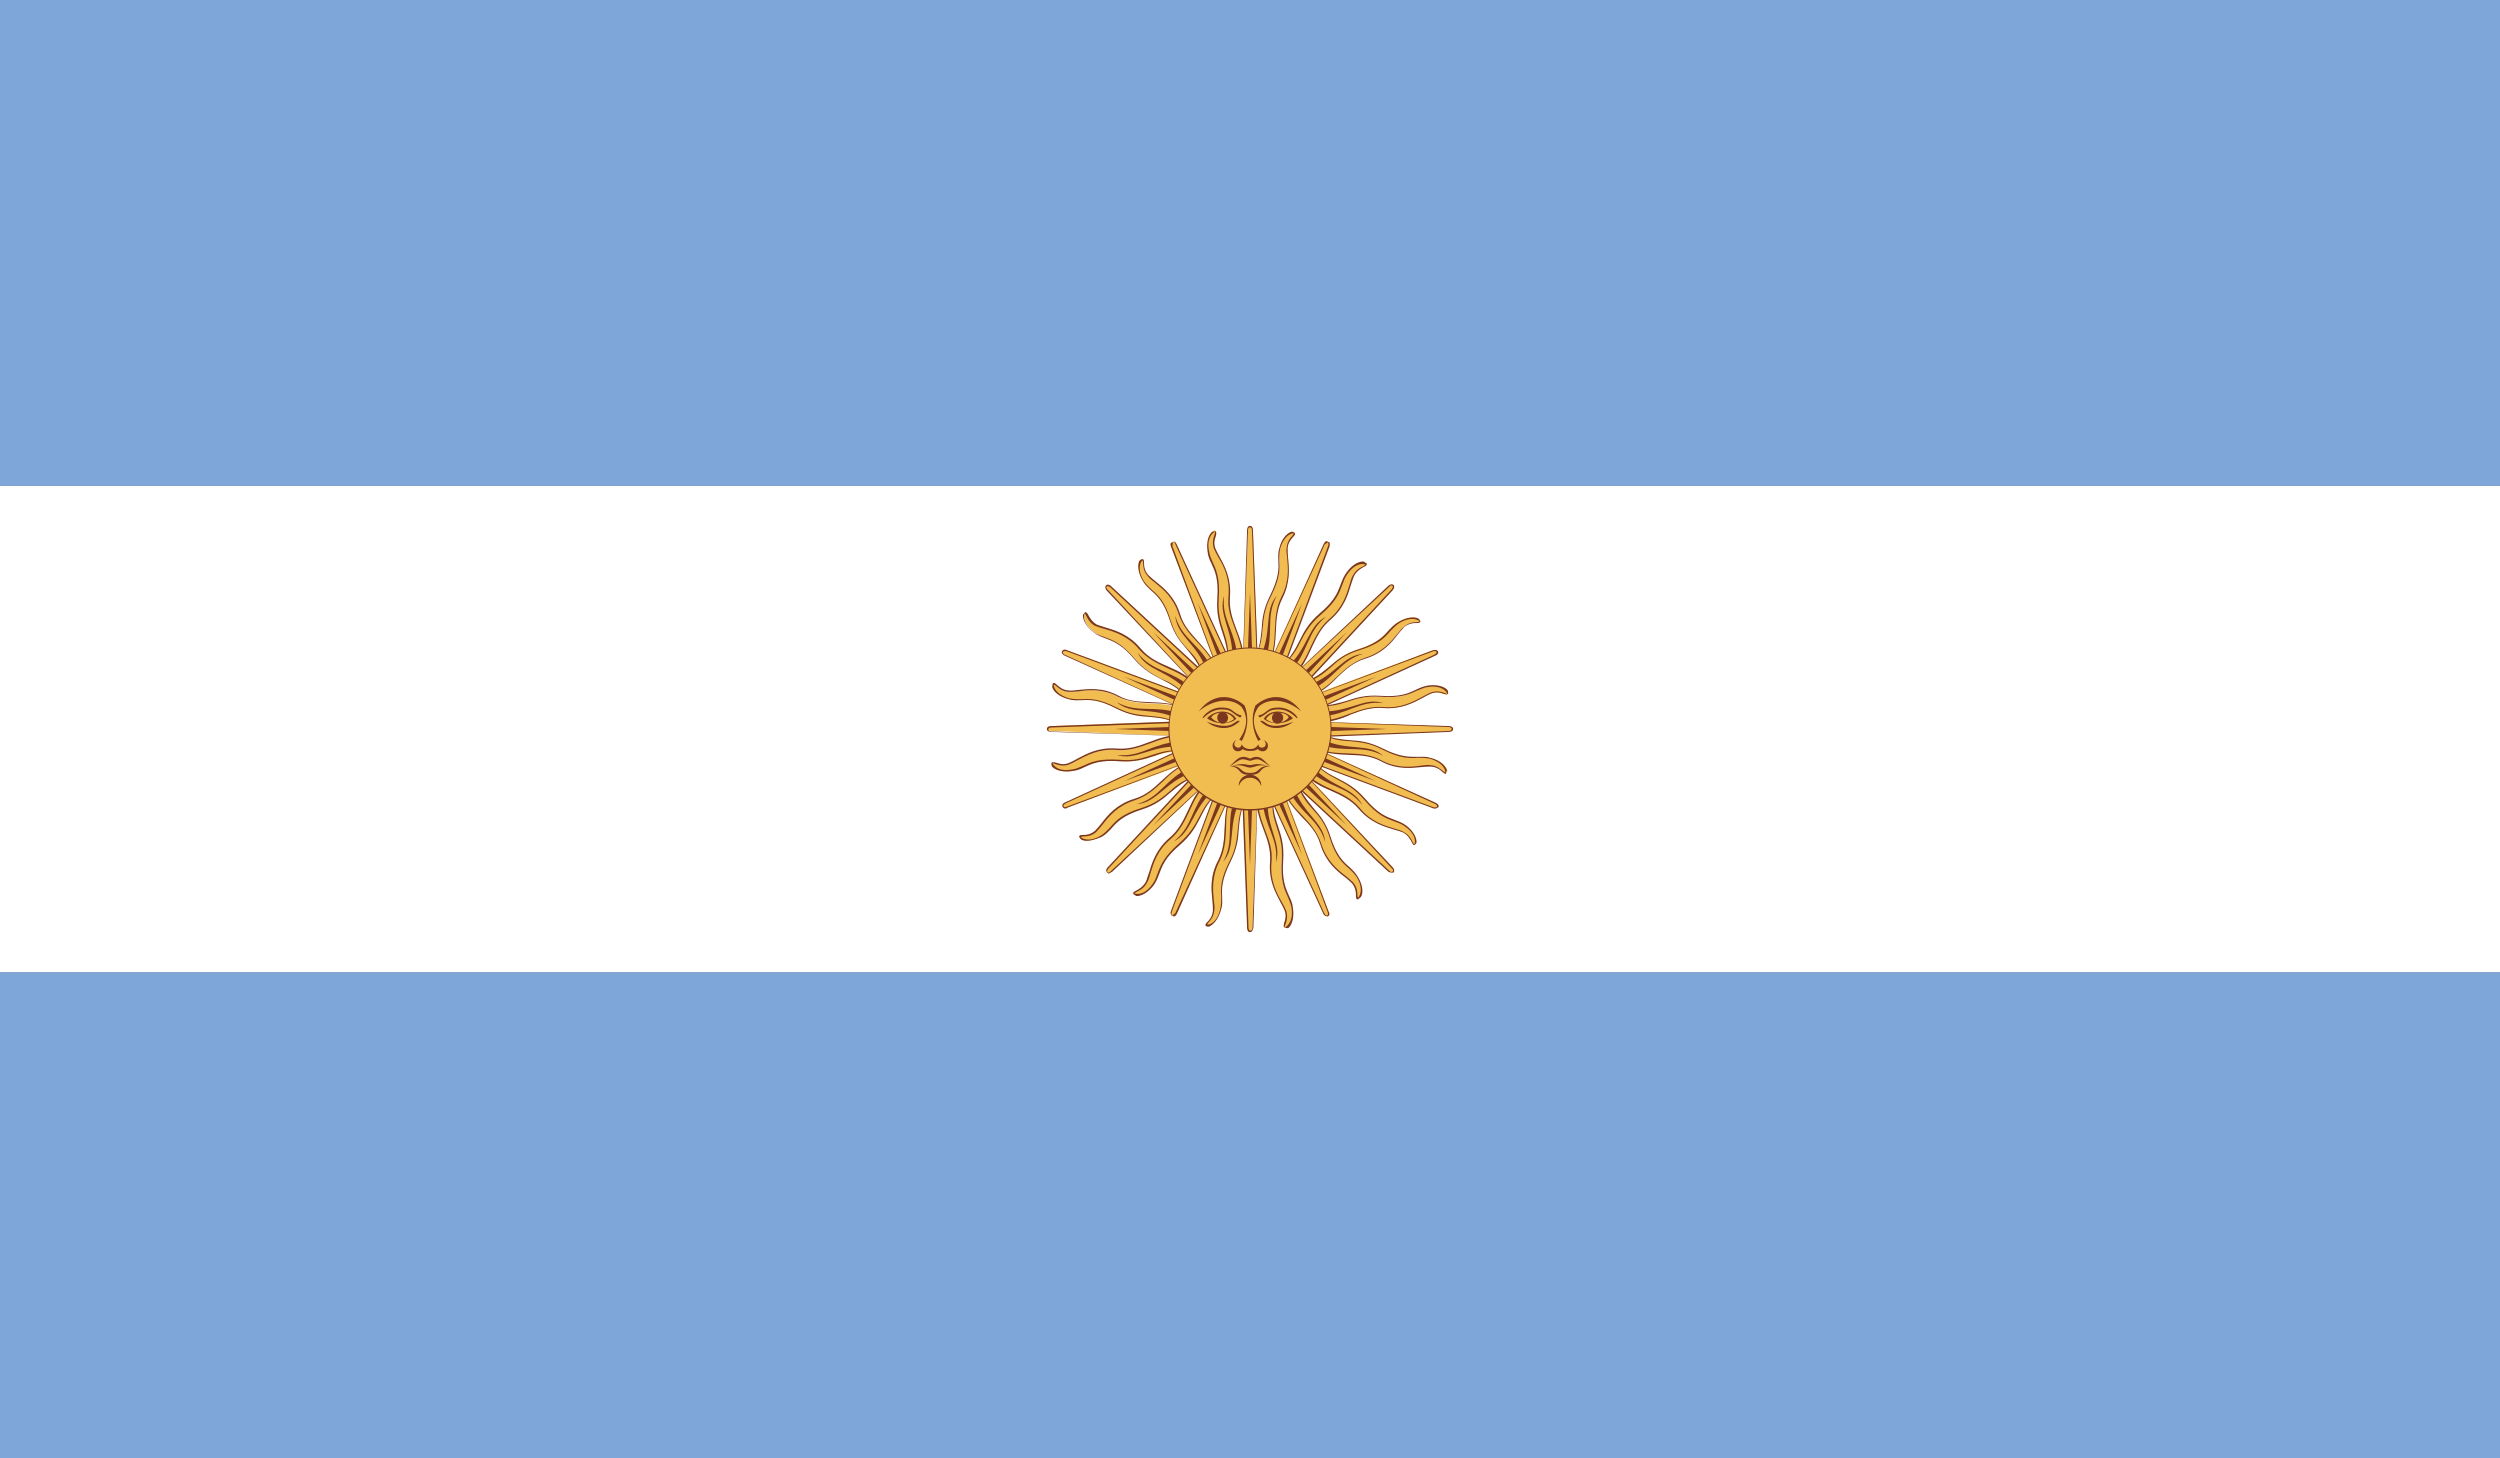 <?xml version="1.0" encoding="utf-8"?>
<!-- Generator: Adobe Illustrator 21.1.0, SVG Export Plug-In . SVG Version: 6.00 Build 0)  -->
<svg version="1.1" id="Layer_1" xmlns="http://www.w3.org/2000/svg" xmlns:xlink="http://www.w3.org/1999/xlink" x="0px" y="0px"
	 viewBox="0 0 512 298.7" style="enable-background:new 0 0 512 298.7;" xml:space="preserve">
<rect x="0" y="0" width="512" height="298.7" fill="#808080" stroke="none"/>
<style type="text/css">
	.st0{fill:#FFFFFF;}
	.st1{fill:#7FA6D8;}
	.st2{fill:#F1BD51;}
	.st3{fill:#7B371D;}
</style>
<g id="XMLID_1_">
	<rect id="XMLID_126_" y="99.5" class="st0" width="512" height="99.6"/>
	<rect id="XMLID_125_" class="st1" width="512" height="99.5"/>
	<rect id="XMLID_124_" y="199.1" class="st1" width="512" height="99.6"/>
	<path id="XMLID_123_" class="st2" d="M254,149.3l1.5,40.7c0,0,0,0.8,0.5,0.8s0.5-0.8,0.5-0.8l1.5-40.7H254z"/>
	<g>
		<path id="XMLID_122_" class="st3" d="M256,190.9c-0.5,0-0.6-0.6-0.6-0.9l-1.5-40.7h0.3l1.5,40.7c0,0,0,0.6,0.4,0.6
			c0.4,0,0.4-0.6,0.4-0.6l1.5-40.7l-1.3,40.7C256.6,190.3,256.5,190.9,256,190.9L256,190.9z"/>
	</g>
	<polygon id="XMLID_121_" class="st3" points="255,149.3 256,177.2 257,149.3 	"/>
	<path id="XMLID_120_" class="st2" d="M252.2,162.4c-2.3,5.1-0.4,9.3-2.7,13.8s-0.9,8.2-1,10.2c-0.1,2.1-1.8,2.6-1.4,3.1
		c0.4,0.5,2.2-0.5,2.9-3.2s-0.9-4.3,1.9-9.8c2.8-5.5,0.6-8,3.4-12.9L252.2,162.4z"/>
	<g>
		<path id="XMLID_119_" class="st3" d="M247.5,189.8l-0.5-0.1c-0.3-0.3,0-0.6,0.3-0.9c0.4-0.4,1-1.1,1.1-2.3c0-0.5,0-1.2-0.1-2
			c-0.2-2.1-0.6-5,1.2-8.3c1.1-2.2,1.2-4.3,1.3-6.6c0.1-2.3,0.2-4.6,1.4-7.2l0.2,0.1c-1.2,2.5-1.3,4.9-1.3,7.1
			c-0.1,2.3-0.2,4.4-1.3,6.7c-1.7,3.2-1.4,6.1-1.2,8.1c0.1,0.8,0.2,1.5,0.1,2c-0.1,1.2-0.7,2-1.1,2.4c-0.3,0.4-0.4,0.5-0.3,0.6
			c1-0.1,2.1-1.1,2.6-3.2c0.2-0.9,0.2-1.7,0.2-2.5c-0.1-1.7-0.2-3.6,1.7-7.3c1.4-2.7,1.5-4.7,1.7-6.6c0.2-2,0.3-3.8,1.7-6.3
			c-1.2,2.6-1.3,4.4-1.5,6.3c-0.1,1.9-0.3,3.9-1.7,6.7c-1.8,3.6-1.8,5.5-1.7,7.1c0,0.9,0.1,1.7-0.2,2.6
			C249.5,188.4,248.4,189.5,247.5,189.8L247.5,189.8L247.5,189.8z"/>
	</g>
	<path id="XMLID_118_" class="st3" d="M252.8,163.7c-1.8,5.1,0.1,8.5-2.3,12.8c2.7-3.1,0.9-7.1,3.3-12.3L252.8,163.7z"/>
	<path id="XMLID_117_" class="st2" d="M258.1,149.3l-1.5-40.7c0,0,0-0.8-0.5-0.8s-0.5,0.8-0.5,0.8l-1.6,40.7H258.1z"/>
	<g>
		<path id="XMLID_116_" class="st3" d="M257.9,149.3l-1.5-40.7c0,0,0-0.6-0.4-0.6s-0.4,0.6-0.4,0.6l-1.5,40.7l1.3-40.7
			c0-0.3,0.1-0.9,0.6-0.9c0.5,0,0.6,0.6,0.6,0.9l1.5,40.7H257.9L257.9,149.3z"/>
	</g>
	<polygon id="XMLID_115_" class="st3" points="257,149.3 256,121.3 255,149.3 	"/>
	<path id="XMLID_114_" class="st2" d="M259.9,136.1c2.3-5.1,0.3-9.3,2.7-13.8c2.3-4.5,0.9-8.1,1.1-10.2c0.1-2.1,1.8-2.6,1.4-3.1
		s-2.2,0.5-2.9,3.2c-0.7,2.7,0.9,4.3-1.9,9.8s-0.6,8-3.4,12.9L259.9,136.1z"/>
	<g>
		<path id="XMLID_113_" class="st3" d="M260,136.2l-0.2-0.1c1.1-2.5,1.2-4.8,1.3-7.1c0.1-2.3,0.2-4.5,1.3-6.7c1.7-3.2,1.4-6,1.2-8.1
			c-0.1-0.8-0.2-1.5-0.1-2c0.1-1.2,0.7-2,1.1-2.4c0.3-0.4,0.4-0.5,0.3-0.6c-1,0.1-2.1,1.1-2.7,3.1c-0.2,0.9-0.2,1.7-0.2,2.5
			c0.1,1.7,0.2,3.6-1.7,7.3c-1.4,2.7-1.5,4.7-1.7,6.6c-0.2,2-0.3,3.8-1.7,6.3c1.2-2.6,1.3-4.4,1.5-6.3c0.1-1.9,0.3-3.9,1.7-6.7
			c1.8-3.6,1.8-5.5,1.7-7.1c0-0.9-0.1-1.7,0.2-2.6c0.5-2.2,1.8-3.2,2.5-3.4h0.1l0.5,0.2c0.3,0.3,0,0.6-0.3,0.9
			c-0.4,0.5-1,1.1-1.1,2.3c0,0.6,0,1.2,0.1,2c0.2,2.1,0.5,5-1.2,8.3c-1.1,2.2-1.2,4.4-1.3,6.6C261.2,131.3,261.1,133.6,260,136.2
			L260,136.2z"/>
	</g>
	<path id="XMLID_112_" class="st3" d="M259.2,134.8c1.8-5.1-0.1-8.5,2.3-12.8c-2.7,3.1-0.9,7.1-3.3,12.4L259.2,134.8z"/>
	<path id="XMLID_111_" class="st2" d="M256,147.2l-40.7,1.5c0,0-0.8,0-0.8,0.5s0.8,0.5,0.8,0.5l40.7,1.6V147.2z"/>
	<g>
		<path id="XMLID_110_" class="st3" d="M256,151.2l-40.7-1.3c-0.3,0-0.9-0.1-0.9-0.6s0.6-0.6,0.9-0.6l40.7-1.5v0.3l-40.7,1.5
			c0,0-0.6,0-0.6,0.4c0,0.4,0.6,0.4,0.6,0.4L256,151.2L256,151.2z"/>
	</g>
	<polygon id="XMLID_109_" class="st3" points="256,148.3 228,149.3 256,150.3 	"/>
	<path id="XMLID_108_" class="st2" d="M242.8,145.4c-5.1-2.3-9.3-0.3-13.8-2.7c-4.5-2.3-8.2-0.9-10.2-1c-2-0.2-2.6-1.8-3.1-1.4
		c-0.5,0.4,0.5,2.2,3.2,2.9s4.3-0.9,9.8,1.9c5.5,2.8,8,0.6,12.9,3.4L242.8,145.4z"/>
	<g>
		<path id="XMLID_107_" class="st3" d="M241.6,148.3c-2.6-1.2-4.4-1.3-6.3-1.5c-1.9-0.1-3.9-0.3-6.7-1.7c-3.6-1.9-5.5-1.8-7.1-1.7
			c-0.9,0-1.7,0.1-2.6-0.2c-2-0.5-3.2-1.6-3.4-2.5v-0.1l0.1-0.6c0.3-0.3,0.6,0,0.9,0.3c0.5,0.4,1.1,1,2.3,1.1c0.5,0.1,1.2,0,2-0.1
			c2.1-0.2,5-0.6,8.3,1.2c2.2,1.2,4.3,1.2,6.6,1.3s4.6,0.2,7.2,1.3l-0.1,0.2c-2.5-1.2-4.8-1.2-7.1-1.3s-4.4-0.2-6.7-1.3
			c-3.2-1.7-6.1-1.4-8.2-1.1c-0.8,0.1-1.4,0.1-2,0.1c-1.2-0.1-1.9-0.7-2.4-1.1c-0.3-0.3-0.5-0.4-0.6-0.3c0.1,1,1.1,2.1,3.1,2.7
			c0.9,0.2,1.7,0.2,2.5,0.2c1.7-0.1,3.6-0.2,7.3,1.7c2.7,1.4,4.7,1.5,6.6,1.7C237.3,146.8,239.2,146.9,241.6,148.3L241.6,148.3z"/>
	</g>
	<path id="XMLID_106_" class="st3" d="M241.5,146.1c-5.1-1.8-8.5,0.1-12.8-2.3c3.1,2.7,7.1,0.9,12.3,3.3L241.5,146.1z"/>
	<path id="XMLID_105_" class="st2" d="M256,151.3l40.7-1.5c0,0,0.8,0,0.8-0.5s-0.8-0.5-0.8-0.5l-40.7-1.5V151.3z"/>
	<g>
		<path id="XMLID_104_" class="st3" d="M256,151.5v-0.3l40.7-1.5c0,0,0.6,0,0.6-0.4s-0.6-0.4-0.6-0.4l-40.7-1.5l40.7,1.3
			c0.3,0,0.9,0.1,0.9,0.6c0,0.5-0.6,0.6-0.9,0.6L256,151.5L256,151.5z"/>
	</g>
	<polygon id="XMLID_103_" class="st3" points="256,150.3 284,149.3 256,148.3 	"/>
	<path id="XMLID_102_" class="st2" d="M269.2,153.1c5.1,2.3,9.3,0.3,13.8,2.7c4.5,2.3,8.1,0.9,10.2,1c2,0.2,2.6,1.8,3.1,1.4
		s-0.5-2.2-3.2-2.9c-2.7-0.7-4.3,1-9.8-1.9c-5.5-2.8-8-0.6-12.9-3.4L269.2,153.1z"/>
	<g>
		<path id="XMLID_101_" class="st3" d="M296.1,158.5c-0.2,0-0.4-0.2-0.7-0.4c-0.4-0.4-1.1-1-2.3-1.1c-0.5,0-1.2,0-2,0.1
			c-2.1,0.2-5,0.6-8.3-1.2c-2.2-1.2-4.4-1.2-6.6-1.3c-2.3-0.1-4.6-0.2-7.2-1.4l0.1-0.2c2.5,1.2,4.8,1.2,7.1,1.3
			c2.3,0.1,4.5,0.2,6.7,1.4c3.2,1.7,6,1.4,8.1,1.1c0.8-0.1,1.5-0.2,2-0.1c1.2,0.1,1.9,0.7,2.4,1.1c0.4,0.3,0.5,0.4,0.6,0.3
			c-0.1-1-1.1-2.1-3.1-2.7c-0.9-0.2-1.7-0.2-2.5-0.2c-1.7,0.1-3.6,0.2-7.3-1.7c-2.7-1.4-4.7-1.5-6.6-1.7c-2-0.1-3.8-0.3-6.3-1.7
			c2.6,1.2,4.4,1.3,6.3,1.5c1.9,0.1,3.9,0.3,6.7,1.7c3.6,1.8,5.5,1.7,7.1,1.7c0.9,0,1.7-0.1,2.6,0.2c2.2,0.5,3.2,1.8,3.4,2.5v0.1
			l-0.2,0.5C296.2,158.4,296.2,158.5,296.1,158.5L296.1,158.5z"/>
	</g>
	<path id="XMLID_100_" class="st3" d="M270.5,152.5c5.1,1.8,8.5-0.1,12.8,2.3c-3.1-2.7-7.1-0.9-12.4-3.3L270.5,152.5z"/>
	<path id="XMLID_99_" class="st2" d="M254.6,147.9l-27.7,29.9c0,0-0.5,0.6-0.2,0.9c0.4,0.4,0.9-0.2,0.9-0.2l29.9-27.7L254.6,147.9z"
		/>
	<g>
		<path id="XMLID_98_" class="st3" d="M227,178.9c-0.7-0.5-0.4-1-0.2-1.2l27.7-29.9l0.2,0.2L227,177.9c0,0-0.4,0.5-0.2,0.7
			c0.3,0.3,0.7-0.2,0.7-0.2l29.9-27.7l-29.7,27.9C227.7,178.5,227.3,178.9,227,178.9L227,178.9z"/>
	</g>
	<polygon id="XMLID_97_" class="st3" points="255.3,148.6 236.2,169 256.7,150 	"/>
	<path id="XMLID_96_" class="st2" d="M244,155.9c-5.3,2-6.8,6.4-11.6,7.9s-6.4,5.1-8,6.5c-1.5,1.3-3.2,0.6-3.2,1.2s1.9,1.2,4.3-0.2
		c2.4-1.4,2.4-3.7,8.2-5.6c5.9-1.9,6-5.2,11.5-6.7L244,155.9z"/>
	<g>
		<path id="XMLID_95_" class="st3" d="M222.6,172.2c-0.5,0-0.9-0.1-1.2-0.3l-0.4-0.5c0-0.4,0.4-0.4,0.9-0.4c0.6,0,1.5-0.1,2.4-0.9
			c0.4-0.4,0.8-0.9,1.3-1.5c1.3-1.7,3.1-3.9,6.7-5c2.4-0.7,4-2.2,5.6-3.7s3.4-3.1,6-4.1l0.1,0.2c-2.6,1-4.3,2.5-5.9,4.1
			c-1.7,1.6-3.3,3-5.7,3.8c-3.5,1.1-5.3,3.3-6.6,5c-0.5,0.6-0.9,1.1-1.3,1.5c-0.9,0.8-1.9,0.9-2.5,0.9c-0.5,0-0.6,0.1-0.6,0.2
			c0.8,0.6,2.3,0.7,4.1-0.4c0.8-0.5,1.3-1.1,1.9-1.7c1.1-1.3,2.4-2.7,6.3-3.9c2.9-0.9,4.4-2.2,5.8-3.4c1.5-1.3,2.9-2.5,5.7-3.2
			c-2.7,1-4,2.2-5.5,3.4c-1.5,1.3-3,2.6-5.9,3.5c-3.8,1.2-5.1,2.6-6.2,3.9c-0.6,0.6-1.1,1.2-2,1.7
			C224.4,171.9,223.4,172.2,222.6,172.2L222.6,172.2z"/>
	</g>
	<path id="XMLID_94_" class="st3" d="M243.5,157.3c-4.9,2.3-5.9,6.1-10.7,7.4c4.1-0.3,5.7-4.4,11.1-6.4L243.5,157.3z"/>
	<path id="XMLID_93_" class="st2" d="M257.5,150.7l27.7-29.9c0,0,0.5-0.5,0.2-0.9c-0.4-0.4-0.9,0.2-0.9,0.2l-29.9,27.7L257.5,150.7z
		"/>
	<g>
		<path id="XMLID_92_" class="st3" d="M257.5,150.8l-0.2-0.2l27.7-29.9c0,0,0.4-0.5,0.2-0.7c-0.3-0.3-0.7,0.2-0.7,0.2l-29.9,27.7
			l29.7-27.9c0.2-0.2,0.7-0.5,1.1-0.2c0.3,0.4,0,0.9-0.2,1.1L257.5,150.8L257.5,150.8z"/>
	</g>
	<polygon id="XMLID_91_" class="st3" points="256.7,150 275.8,129.5 255.3,148.6 	"/>
	<path id="XMLID_90_" class="st2" d="M268,142.7c5.3-2,6.8-6.4,11.6-7.9c4.8-1.5,6.4-5.2,8-6.5s3.1-0.5,3.2-1.2
		c0-0.6-1.9-1.2-4.3,0.2s-2.4,3.7-8.2,5.6c-5.9,1.9-6,5.2-11.5,6.7L268,142.7z"/>
	<g>
		<path id="XMLID_89_" class="st3" d="M268.1,142.8l-0.1-0.2c2.6-1,4.3-2.5,5.9-4.1c1.7-1.6,3.3-3,5.7-3.8c3.5-1.1,5.3-3.3,6.6-4.9
			c0.5-0.6,0.9-1.2,1.4-1.5c0.9-0.8,1.9-0.9,2.5-0.9c0.5,0,0.6-0.1,0.6-0.2c-0.8-0.6-2.3-0.7-4.1,0.4c-0.8,0.5-1.3,1.1-1.9,1.7
			c-1.1,1.3-2.4,2.7-6.4,3.9c-2.9,0.9-4.4,2.2-5.8,3.5c-1.5,1.3-2.9,2.5-5.7,3.2c2.6-1,4-2.2,5.5-3.4c1.5-1.3,3-2.6,5.9-3.5
			c3.8-1.2,5.1-2.6,6.2-3.9c0.6-0.6,1.1-1.2,2-1.7c1.8-1.1,3.4-1.1,4.1-0.7l0.4,0.5c0,0.4-0.4,0.4-0.9,0.4c-0.6,0-1.5,0.1-2.4,0.8
			c-0.4,0.4-0.8,0.9-1.3,1.5c-1.3,1.7-3.1,3.9-6.7,5c-2.4,0.7-4,2.2-5.6,3.7C272.4,140.3,270.7,141.8,268.1,142.8L268.1,142.8z"/>
	</g>
	<path id="XMLID_88_" class="st3" d="M268.5,141.3c4.9-2.3,6-6.1,10.7-7.4c-4.1,0.3-5.7,4.4-11.1,6.4L268.5,141.3z"/>
	<path id="XMLID_87_" class="st2" d="M257.5,147.9l-29.9-27.7c0,0-0.5-0.5-0.9-0.2c-0.4,0.4,0.2,0.9,0.2,0.9l27.7,29.9L257.5,147.9z
		"/>
	<g>
		<path id="XMLID_86_" class="st3" d="M254.6,150.7L226.7,121c-0.2-0.2-0.5-0.7-0.2-1.1c0.4-0.4,0.9,0,1.1,0.2l29.9,27.7l-0.2,0.2
			l-29.9-27.7c0,0-0.5-0.4-0.7-0.2c-0.3,0.3,0.2,0.7,0.2,0.7L254.6,150.7L254.6,150.7z"/>
	</g>
	<polygon id="XMLID_85_" class="st3" points="256.7,148.6 236.2,129.5 255.3,150 	"/>
	<path id="XMLID_84_" class="st2" d="M249.4,137.3c-2-5.3-6.4-6.8-7.9-11.6s-5.1-6.4-6.5-8c-1.3-1.6-0.6-3.1-1.2-3.2
		c-0.6,0-1.2,1.9,0.2,4.3c1.4,2.4,3.7,2.4,5.6,8.2c1.9,5.9,5.2,6,6.7,11.5L249.4,137.3z"/>
	<g>
		<path id="XMLID_83_" class="st3" d="M246.5,138.5c-1-2.7-2.2-4-3.4-5.5c-1.3-1.5-2.6-3-3.5-5.9c-1.2-3.8-2.6-5.1-3.9-6.2
			c-0.6-0.6-1.2-1.1-1.7-2c-1.1-1.9-1-3.5-0.6-4.1l0.5-0.3c0.4,0,0.4,0.4,0.4,0.9c0,0.6,0.1,1.5,0.9,2.4c0.4,0.4,0.9,0.8,1.5,1.3
			c1.6,1.3,3.9,3.1,5,6.7c0.7,2.4,2.2,3.9,3.7,5.6c1.5,1.7,3.1,3.4,4.1,6l-0.2,0.1c-1-2.6-2.5-4.3-4.1-6s-3-3.3-3.8-5.7
			c-1.1-3.5-3.3-5.2-4.9-6.5c-0.6-0.5-1.2-0.9-1.5-1.4c-0.8-0.9-0.9-1.9-0.9-2.5c0-0.5-0.1-0.6-0.2-0.6c-0.6,0.8-0.8,2.3,0.3,4.1
			c0.5,0.8,1.1,1.3,1.7,1.9c1.3,1.1,2.7,2.4,3.9,6.4c0.9,2.9,2.2,4.4,3.5,5.8C244.6,134.3,245.8,135.7,246.5,138.5L246.5,138.5z"/>
	</g>
	<path id="XMLID_82_" class="st3" d="M248.1,136.8c-2.3-4.9-6.1-5.9-7.4-10.7c0.3,4.1,4.4,5.7,6.4,11.1L248.1,136.8z"/>
	<path id="XMLID_81_" class="st2" d="M254.6,150.7l29.9,27.7c0,0,0.5,0.5,0.9,0.2c0.3-0.3-0.2-0.9-0.2-0.9l-27.7-29.9L254.6,150.7z"
		/>
	<g>
		<path id="XMLID_80_" class="st3" d="M285,178.7c-0.5,0-0.7-0.2-0.7-0.2l-29.9-27.7l0.2-0.2l29.9,27.7c0,0,0.5,0.5,0.7,0.2
			c0.3-0.3-0.2-0.7-0.2-0.7l-27.7-29.9l27.9,29.7c0.2,0.2,0.5,0.7,0.2,1.1C285.3,178.7,285.2,178.7,285,178.7L285,178.7z"/>
	</g>
	<polygon id="XMLID_79_" class="st3" points="255.3,150 275.8,169 256.7,148.6 	"/>
	<path id="XMLID_78_" class="st2" d="M262.6,161.3c2,5.3,6.4,6.8,7.9,11.6c1.5,4.8,5.2,6.4,6.5,7.9c1.3,1.6,0.6,3.2,1.2,3.2
		s1.2-1.9-0.2-4.3c-1.4-2.4-3.7-2.4-5.6-8.2c-1.9-5.9-5.2-6-6.7-11.5L262.6,161.3z"/>
	<g>
		<path id="XMLID_77_" class="st3" d="M278.1,184.2c-0.4,0-0.4-0.4-0.4-0.9c0-0.6-0.1-1.5-0.8-2.4c-0.4-0.4-0.9-0.8-1.5-1.3
			c-1.7-1.3-3.9-3.1-5-6.7c-0.7-2.4-2.2-4-3.8-5.6c-1.5-1.6-3.1-3.4-4.1-6l0.2-0.1c1,2.6,2.5,4.3,4.1,5.9c1.6,1.7,3,3.3,3.8,5.7
			c1.1,3.5,3.3,5.3,5,6.6c0.6,0.5,1.1,0.9,1.5,1.3c0.8,0.9,0.9,1.9,0.9,2.5c0,0.5,0.1,0.6,0.2,0.6c0.6-0.8,0.8-2.3-0.3-4.1
			c-0.5-0.8-1.1-1.3-1.7-1.9c-1.3-1.1-2.7-2.4-3.9-6.3c-0.9-2.9-2.2-4.4-3.5-5.8c-1.3-1.5-2.5-2.9-3.2-5.7c1,2.6,2.2,4,3.4,5.5
			c1.3,1.5,2.6,3,3.5,5.9c1.2,3.8,2.6,5.1,3.9,6.2c0.6,0.6,1.2,1.1,1.7,2c1.1,1.8,1.1,3.4,0.6,4.1L278.1,184.2L278.1,184.2z"/>
	</g>
	<path id="XMLID_76_" class="st3" d="M264,161.8c2.3,4.9,6.1,5.9,7.4,10.7c-0.3-4.1-4.4-5.7-6.4-11.1L264,161.8z"/>
	<path id="XMLID_75_" class="st2" d="M254.1,148.5l-14.2,38.2c0,0-0.3,0.7,0.2,0.9c0.5,0.2,0.8-0.5,0.8-0.5l17-37L254.1,148.5z"/>
	<g>
		<path id="XMLID_74_" class="st3" d="M240.5,187.7c-0.9-0.2-0.8-0.8-0.7-1.1l14.2-38.2l0.2,0.1L240,186.7c0,0-0.2,0.6,0.1,0.8
			l0.6-0.5l17-37L241,187.2C241,187.2,240.8,187.6,240.5,187.7L240.5,187.7z"/>
	</g>
	<polygon id="XMLID_73_" class="st3" points="255.1,148.9 245.3,175.1 256.9,149.7 	"/>
	<path id="XMLID_72_" class="st2" d="M247.4,160c-4.1,3.8-3.9,8.5-7.7,11.7c-3.9,3.2-3.9,7.2-4.9,9c-0.9,1.8-2.7,1.7-2.5,2.3
		c0.2,0.6,2.2,0.4,3.9-1.9s0.8-4.3,5.5-8.3s3.6-7.1,8-10.6L247.4,160z"/>
	<g>
		<path id="XMLID_71_" class="st3" d="M232.9,183.5c-0.1,0-0.1,0-0.2,0l-0.6-0.4c-0.1-0.4,0.2-0.5,0.6-0.7c0.5-0.3,1.3-0.7,1.9-1.7
			c0.3-0.5,0.4-1.2,0.7-1.9c0.6-2,1.4-4.8,4.2-7.2c1.9-1.6,2.8-3.5,3.8-5.6c0.9-2,1.9-4.2,4-6.1l0.2,0.2c-2,1.9-3,4-3.9,6
			c-1,2.1-1.9,4-3.8,5.7c-2.8,2.3-3.6,5.1-4.2,7.1c-0.2,0.8-0.4,1.4-0.7,1.9c-0.6,1.1-1.4,1.5-2,1.8c-0.4,0.2-0.6,0.3-0.5,0.4
			c1,0.3,2.4-0.2,3.6-1.9c0.6-0.8,0.8-1.5,1.1-2.3c0.6-1.6,1.3-3.4,4.4-6.1c2.3-2,3.2-3.7,4.1-5.4c0.9-1.7,1.7-3.4,4-5.1
			c-2.1,1.9-2.9,3.5-3.8,5.3c-0.9,1.7-1.8,3.5-4.1,5.5c-3.1,2.6-3.7,4.4-4.3,6c-0.3,0.8-0.6,1.6-1.2,2.4
			C235.1,182.8,233.8,183.5,232.9,183.5L232.9,183.5z"/>
	</g>
	<path id="XMLID_70_" class="st3" d="M247.5,161.4c-3.6,4-3.2,7.9-7.1,10.9c3.7-1.8,3.6-6.2,7.8-10.1L247.5,161.4z"/>
	<path id="XMLID_69_" class="st2" d="M257.9,150.1l14.2-38.2c0,0,0.3-0.7-0.2-0.9s-0.8,0.5-0.8,0.5l-17,37L257.9,150.1z"/>
	<g>
		<path id="XMLID_68_" class="st3" d="M258,150.1l-0.2-0.1l14.2-38.2c0,0,0.2-0.6-0.1-0.7l-0.6,0.4l-17,37l16.8-37.1
			c0,0,0.2-0.4,0.5-0.6l0.7,0.3c0.1,0.3,0,0.7,0,0.8L258,150.1L258,150.1z"/>
	</g>
	<polygon id="XMLID_67_" class="st3" points="256.9,149.7 266.7,123.5 255.1,148.9 	"/>
	<path id="XMLID_66_" class="st2" d="M264.6,138.6c4.1-3.8,3.9-8.5,7.7-11.7c3.9-3.2,3.9-7.2,4.9-9c0.9-1.8,2.7-1.7,2.5-2.3
		s-2.2-0.4-3.9,1.9c-1.7,2.3-0.8,4.3-5.5,8.3s-3.6,7.1-8,10.6L264.6,138.6z"/>
	<g>
		<path id="XMLID_65_" class="st3" d="M264.7,138.7l-0.2-0.2c2-1.9,3-4,3.9-6c1-2.1,1.9-4,3.8-5.7c2.8-2.3,3.6-5.1,4.2-7.1
			c0.2-0.8,0.4-1.4,0.7-1.9c0.6-1.1,1.4-1.5,2-1.8c0.4-0.2,0.5-0.3,0.5-0.4c-1-0.3-2.4,0.2-3.6,1.9c-0.6,0.8-0.8,1.5-1.1,2.3
			c-0.6,1.6-1.2,3.4-4.4,6.1c-2.3,2-3.2,3.7-4.1,5.4c-0.9,1.8-1.7,3.4-4,5.1c2.1-1.9,2.9-3.5,3.8-5.3s1.8-3.5,4.1-5.5
			c3.1-2.6,3.7-4.4,4.3-6c0.3-0.8,0.6-1.6,1.2-2.4c1.2-1.7,2.7-2.3,3.5-2.2l0.6,0.4c0.1,0.4-0.2,0.5-0.6,0.7
			c-0.5,0.3-1.3,0.7-1.9,1.7c-0.3,0.5-0.4,1.1-0.7,1.9c-0.6,2-1.4,4.8-4.2,7.2c-1.9,1.6-2.8,3.5-3.8,5.6
			C267.7,134.7,266.8,136.8,264.7,138.7L264.7,138.7z"/>
	</g>
	<path id="XMLID_64_" class="st3" d="M264.5,137.2c3.6-4,3.2-7.9,7.1-10.9c-3.7,1.8-3.6,6.2-7.8,10.2L264.5,137.2z"/>
	<path id="XMLID_63_" class="st2" d="M256.8,147.4l-38.2-14.2c0,0-0.7-0.3-0.9,0.2s0.5,0.8,0.5,0.8l37,17L256.8,147.4z"/>
	<g>
		<path id="XMLID_62_" class="st3" d="M255.3,151.1l-37.2-16.8c-0.3-0.1-0.8-0.5-0.6-0.9c0.2-0.5,0.8-0.4,1.1-0.2l38.2,14.2
			l-0.1,0.2l-38.2-14.2c0,0-0.6-0.2-0.8,0.1c-0.1,0.4,0.4,0.6,0.4,0.6L255.3,151.1L255.3,151.1z"/>
	</g>
	<polygon id="XMLID_61_" class="st3" points="256.4,148.4 230.2,138.6 255.6,150.2 	"/>
	<path id="XMLID_60_" class="st2" d="M245.3,140.7c-3.9-4.1-8.5-3.9-11.7-7.7c-3.2-3.9-7.2-3.9-9-4.9c-1.8-0.9-1.7-2.7-2.3-2.5
		s-0.4,2.2,1.9,3.9c2.2,1.7,4.3,0.8,8.3,5.5s7.1,3.6,10.6,8L245.3,140.7z"/>
	<g>
		<path id="XMLID_59_" class="st3" d="M243.1,142.9c-1.9-2.1-3.5-2.9-5.3-3.8c-1.7-0.9-3.5-1.8-5.5-4.1c-2.6-3.1-4.4-3.7-6-4.3
			c-0.8-0.3-1.6-0.6-2.3-1.2c-1.7-1.3-2.3-2.7-2.2-3.6l0.4-0.5c0.3-0.1,0.5,0.2,0.7,0.6c0.3,0.5,0.7,1.3,1.7,1.9
			c0.5,0.2,1.1,0.4,1.8,0.6c2,0.6,4.8,1.4,7.2,4.3c1.6,1.9,3.5,2.8,5.6,3.7s4.2,1.9,6.1,4l-0.2,0.2c-1.9-2-4-3-6.1-3.9
			c-2.1-1-4-1.9-5.7-3.8c-2.3-2.8-5.1-3.6-7.1-4.2c-0.7-0.2-1.4-0.4-1.9-0.6c-1.1-0.6-1.5-1.4-1.8-2c-0.2-0.4-0.3-0.6-0.4-0.5
			c-0.3,1,0.2,2.4,1.9,3.7c0.7,0.6,1.5,0.8,2.3,1.1c1.6,0.6,3.4,1.2,6.1,4.4c2,2.3,3.7,3.2,5.4,4.1
			C239.7,139.8,241.4,140.6,243.1,142.9L243.1,142.9z"/>
	</g>
	<path id="XMLID_58_" class="st3" d="M243.9,140.8c-4-3.6-7.9-3.2-10.9-7.1c1.8,3.7,6.2,3.6,10.2,7.8L243.9,140.8z"/>
	<path id="XMLID_57_" class="st2" d="M255.2,151.2l38.2,14.2c0,0,0.7,0.3,0.9-0.2c0.2-0.5-0.5-0.8-0.5-0.8l-37-17L255.2,151.2z"/>
	<g>
		<path id="XMLID_56_" class="st3" d="M293.9,165.6c-0.2,0-0.4,0-0.5-0.1l-38.2-14.2l0.1-0.2l38.2,14.2c0,0,0.6,0.2,0.8-0.1
			c0.1-0.3-0.4-0.6-0.5-0.6l-37-17l37.2,16.8c0.3,0.1,0.8,0.5,0.6,0.9C294.3,165.5,294.1,165.6,293.9,165.6L293.9,165.6z"/>
	</g>
	<polygon id="XMLID_55_" class="st3" points="255.6,150.2 281.8,160 256.4,148.4 	"/>
	<path id="XMLID_54_" class="st2" d="M266.7,157.9c3.8,4.1,8.5,3.9,11.7,7.7c3.2,3.9,7.2,3.9,9,4.9c1.8,0.9,1.7,2.7,2.3,2.5
		c0.6-0.2,0.4-2.2-1.9-3.9c-2.2-1.7-4.3-0.8-8.3-5.5s-7.1-3.6-10.6-8.1L266.7,157.9z"/>
	<g>
		<path id="XMLID_53_" class="st3" d="M289.7,173.1c-0.3,0-0.4-0.3-0.6-0.7c-0.3-0.5-0.7-1.3-1.7-1.9c-0.5-0.2-1.1-0.4-1.9-0.6
			c-2-0.6-4.8-1.4-7.2-4.2c-1.6-1.9-3.6-2.8-5.6-3.7c-2.1-0.9-4.2-1.9-6.1-4l0.2-0.2c1.9,2,4,3,6,3.9c2.1,0.9,4.1,1.9,5.7,3.8
			c2.3,2.8,5.1,3.6,7.1,4.2c0.8,0.2,1.4,0.4,1.9,0.7c1.1,0.6,1.5,1.4,1.8,2c0.2,0.4,0.3,0.5,0.4,0.5c0.3-1-0.2-2.4-1.9-3.6
			c-0.8-0.6-1.5-0.8-2.3-1.1c-1.6-0.6-3.4-1.2-6.1-4.4c-2-2.3-3.7-3.2-5.4-4.1c-1.7-0.9-3.4-1.7-5.2-4c1.9,2.1,3.5,2.9,5.3,3.8
			c1.7,0.9,3.5,1.8,5.5,4.1c2.6,3.1,4.4,3.7,6,4.3c0.8,0.3,1.6,0.6,2.3,1.1c1.8,1.3,2.3,2.9,2.2,3.6L289.7,173.1
			C289.7,173.1,289.7,173.1,289.7,173.1L289.7,173.1z"/>
	</g>
	<path id="XMLID_52_" class="st3" d="M268.1,157.8c4,3.6,7.9,3.1,10.9,7.1c-1.8-3.7-6.2-3.6-10.1-7.8L268.1,157.8z"/>
	<path id="XMLID_51_" class="st2" d="M255.2,147.4l-37,17c0,0-0.7,0.3-0.5,0.8s0.9,0.2,0.9,0.2l38.2-14.2L255.2,147.4z"/>
	<g>
		<path id="XMLID_50_" class="st3" d="M218.2,165.6c-0.2,0-0.5-0.1-0.6-0.4c-0.2-0.5,0.3-0.8,0.6-0.9l37-17l0.1,0.2l-37,17
			c0,0-0.6,0.3-0.5,0.6c0.2,0.4,0.7,0.1,0.7,0.1l38.2-14.2l-38.1,14.4C218.5,165.5,218.3,165.6,218.2,165.6L218.2,165.6z"/>
	</g>
	<polygon id="XMLID_49_" class="st3" points="255.6,148.4 230.2,160 256.4,150.2 	"/>
	<path id="XMLID_48_" class="st2" d="M242.4,150.8c-5.6-0.2-8.7,3.2-13.7,2.8c-5-0.4-7.9,2.3-9.8,3c-2,0.6-3.1-0.7-3.4-0.1
		c-0.3,0.6,1.3,1.8,4.1,1.4s3.6-2.5,9.7-2c6.2,0.5,7.6-2.5,13.2-1.8v-3.3H242.4z"/>
	<g>
		<path id="XMLID_47_" class="st3" d="M218.4,158c-1.6,0-2.7-0.6-3-1.1l-0.1-0.6c0.2-0.3,0.5-0.2,1-0.1c0.6,0.2,1.4,0.5,2.5,0.1
			c0.5-0.2,1.1-0.5,1.8-0.9c1.9-1,4.3-2.4,8.1-2.1c2.5,0.2,4.5-0.5,6.6-1.3s4.3-1.6,7.1-1.5v0.3c-2.7-0.1-4.9,0.7-7,1.5
			c-2.2,0.8-4.2,1.5-6.7,1.3c-3.6-0.3-6.1,1.1-8,2.1c-0.7,0.4-1.3,0.7-1.8,0.9c-1.2,0.4-2.1,0.1-2.7-0.1c-0.5-0.2-0.6-0.2-0.6-0.1
			c0.5,0.9,1.8,1.6,3.9,1.2c0.9-0.1,1.6-0.5,2.4-0.8c1.5-0.7,3.2-1.5,7.4-1.2c3,0.3,4.9-0.4,6.7-1c1.9-0.6,3.6-1.2,6.5-0.8
			c-2.9-0.2-4.6,0.5-6.4,1.1c-1.8,0.6-3.7,1.2-6.8,1c-4-0.3-5.7,0.5-7.2,1.2c-0.8,0.4-1.5,0.7-2.5,0.8
			C219.1,158,218.7,158,218.4,158L218.4,158z"/>
	</g>
	<path id="XMLID_46_" class="st3" d="M241.4,151.9c-5.4,0.3-7.8,3.3-12.7,2.7c3.9,1.3,6.9-1.9,12.7-1.7V151.9z"/>
	<path id="XMLID_45_" class="st2" d="M256.8,151.2l37-17c0,0,0.7-0.3,0.5-0.8s-0.9-0.2-0.9-0.2l-38.2,14.2L256.8,151.2z"/>
	<g>
		<path id="XMLID_44_" class="st3" d="M256.8,151.3l-0.1-0.2l37-17c0,0,0.6-0.3,0.5-0.6c-0.2-0.3-0.7-0.1-0.7-0.1l-38.2,14.2
			l38.1-14.4c0.3-0.1,0.9-0.2,1.1,0.2c0.2,0.5-0.3,0.8-0.6,0.9L256.8,151.3L256.8,151.3z"/>
	</g>
	<polygon id="XMLID_43_" class="st3" points="256.4,150.2 281.8,138.6 255.6,148.4 	"/>
	<path id="XMLID_42_" class="st2" d="M269.6,147.8c5.6,0.2,8.7-3.3,13.7-2.8c5,0.4,7.9-2.3,9.8-3c2-0.6,3.1,0.7,3.4,0.1
		c0.3-0.6-1.3-1.8-4.1-1.4c-2.8,0.4-3.6,2.5-9.7,2s-7.6,2.5-13.2,1.8v3.3H269.6z"/>
	<g>
		<path id="XMLID_41_" class="st3" d="M270.1,147.9c-0.2,0-0.3,0-0.5,0v-0.3c2.8,0.1,4.9-0.7,7-1.5c2.2-0.8,4.2-1.5,6.7-1.3
			c3.7,0.3,6.1-1.1,8-2.1c0.7-0.4,1.3-0.7,1.8-0.9c1.2-0.4,2.1-0.1,2.7,0.1c0.4,0.2,0.6,0.2,0.6,0.1c-0.5-0.9-1.8-1.6-3.9-1.3
			c-0.9,0.1-1.6,0.5-2.4,0.8c-1.5,0.7-3.3,1.5-7.4,1.2c-3-0.2-4.9,0.4-6.7,1c-1.9,0.6-3.6,1.2-6.5,0.8c2.8,0.1,4.6-0.5,6.4-1
			c1.8-0.6,3.7-1.2,6.8-1c4,0.3,5.7-0.5,7.2-1.2c0.8-0.4,1.5-0.7,2.5-0.9c2.1-0.3,3.6,0.3,4.1,1l0.1,0.6c-0.2,0.3-0.5,0.2-0.9,0.1
			c-0.6-0.2-1.4-0.5-2.5-0.1c-0.5,0.2-1.1,0.5-1.8,0.9c-1.9,1-4.4,2.4-8.1,2.1c-2.5-0.2-4.5,0.5-6.6,1.3
			C274.8,147.2,272.7,147.9,270.1,147.9L270.1,147.9z"/>
	</g>
	<path id="XMLID_40_" class="st3" d="M270.6,146.7c5.4-0.3,7.8-3.3,12.7-2.7c-3.9-1.3-6.9,1.9-12.7,1.7V146.7z"/>
	<path id="XMLID_39_" class="st2" d="M257.9,148.5l-17-37c0,0-0.3-0.7-0.8-0.5s-0.2,0.9-0.2,0.9l14.2,38.2L257.9,148.5z"/>
	<g>
		<path id="XMLID_38_" class="st3" d="M254.2,150l-14.4-38.1c0,0-0.2-0.4,0-0.7l0.7-0.3c0.3,0.1,0.5,0.6,0.5,0.6l17,37l-0.2,0.1
			L240.5,111l-0.3,0.1l-0.1,0.7L254.2,150L254.2,150z"/>
	</g>
	<polygon id="XMLID_37_" class="st3" points="256.9,148.9 245.3,123.5 255.1,149.7 	"/>
	<path id="XMLID_36_" class="st2" d="M254.5,135.7c0.2-5.6-3.3-8.7-2.8-13.8c0.5-5-2.3-7.9-2.9-9.8c-0.6-2,0.7-3.1,0.1-3.4
		c-0.6-0.3-1.8,1.3-1.4,4c0.4,2.8,2.5,3.6,2,9.8c-0.5,6.1,2.5,7.6,1.8,13.2H254.5z"/>
	<g>
		<path id="XMLID_35_" class="st3" d="M254.7,135.7h-0.3c0.1-2.8-0.7-4.9-1.5-7s-1.6-4.2-1.3-6.7c0.3-3.6-1-6.1-2.1-7.9
			c-0.4-0.7-0.7-1.3-0.9-1.8c-0.4-1.2-0.1-2.1,0.1-2.7c0.1-0.4,0.2-0.6,0.1-0.7c-0.9,0.5-1.6,1.8-1.2,3.9c0.1,0.9,0.5,1.7,0.8,2.4
			c0.7,1.5,1.5,3.3,1.2,7.4c-0.2,3,0.4,4.9,1,6.7c0.6,1.9,1.2,3.6,0.8,6.5c0.1-2.8-0.5-4.5-1.1-6.4c-0.6-1.8-1.2-3.7-1-6.8
			c0.3-4-0.5-5.7-1.2-7.2c-0.4-0.8-0.7-1.5-0.8-2.5c-0.3-2.1,0.3-3.5,1-4l0.6-0.1c0.3,0.2,0.2,0.5,0.1,1c-0.2,0.6-0.5,1.4-0.1,2.5
			c0.2,0.5,0.5,1.1,0.9,1.8c1,1.8,2.4,4.4,2.1,8.1c-0.2,2.5,0.5,4.5,1.3,6.6C253.9,130.7,254.8,132.8,254.7,135.7L254.7,135.7z"/>
	</g>
	<path id="XMLID_34_" class="st3" d="M253.4,134.7c-0.3-5.4-3.3-7.8-2.7-12.7c-1.3,3.9,1.8,6.9,1.7,12.7H253.4z"/>
	<path id="XMLID_33_" class="st2" d="M254.1,150.1l17,37c0,0,0.3,0.7,0.8,0.5s0.2-0.9,0.2-0.9l-14.2-38.2L254.1,150.1z"/>
	<g>
		<path id="XMLID_32_" class="st3" d="M271.9,187.7c-0.8-0.1-0.9-0.6-0.9-0.6l-17-37l0.2-0.1l17,37c0,0,0.3,0.6,0.6,0.5
			c0.3-0.1,0.1-0.7,0.1-0.7l-14.2-38.2l14.4,38.1C272.3,186.9,272.4,187.5,271.9,187.7L271.9,187.7z"/>
	</g>
	<polygon id="XMLID_31_" class="st3" points="255.1,149.7 266.7,175.1 256.9,148.9 	"/>
	<path id="XMLID_30_" class="st2" d="M257.5,162.9c-0.2,5.6,3.3,8.7,2.8,13.8c-0.5,5,2.3,7.9,2.9,9.8c0.6,2-0.7,3.1-0.1,3.4
		s1.8-1.3,1.4-4.1c-0.4-2.8-2.5-3.6-2-9.7s-2.5-7.6-1.8-13.2L257.5,162.9z"/>
	<g>
		<path id="XMLID_29_" class="st3" d="M263.1,190c-0.3-0.2-0.2-0.5-0.1-1c0.2-0.6,0.5-1.4,0.1-2.5c-0.2-0.5-0.5-1.1-0.9-1.8
			c-1-1.9-2.4-4.4-2.1-8.1c0.2-2.5-0.5-4.5-1.3-6.6s-1.6-4.3-1.5-7.1h0.3c-0.1,2.8,0.7,5,1.5,7.1s1.6,4.2,1.3,6.7
			c-0.3,3.6,1,6.1,2.1,8c0.4,0.7,0.7,1.3,0.9,1.8c0.4,1.2,0.1,2.1-0.1,2.7C263.1,189.6,263.1,189.8,263.1,190c1-0.6,1.7-1.9,1.4-4
			c-0.1-0.9-0.5-1.6-0.8-2.4c-0.7-1.5-1.5-3.3-1.2-7.4c0.2-3-0.4-4.9-1-6.7c-0.6-1.9-1.2-3.6-0.8-6.5c-0.1,2.8,0.5,4.6,1.1,6.4
			s1.2,3.7,1,6.8c-0.3,4,0.5,5.7,1.2,7.3c0.4,0.8,0.7,1.5,0.8,2.5c0.3,2.1-0.3,3.6-1,4.1L263.1,190L263.1,190z"/>
	</g>
	<path id="XMLID_28_" class="st3" d="M258.6,163.9c0.3,5.4,3.3,7.8,2.7,12.7c1.3-3.9-1.9-6.9-1.7-12.7H258.6z"/>
	<path id="XMLID_27_" class="st2" d="M256,132.7c9.2,0,16.6,7.4,16.6,16.6s-7.4,16.6-16.6,16.6c-9.2,0-16.6-7.4-16.6-16.6
		C239.4,140.1,246.8,132.7,256,132.7L256,132.7z"/>
	<g>
		<path class="st3" d="M256,166c-9.2,0-16.7-7.5-16.7-16.7c0-9.2,7.5-16.7,16.7-16.7c9.2,0,16.7,7.5,16.7,16.7
			C272.7,158.5,265.2,166,256,166L256,166z M256,132.8c-9.1,0-16.5,7.4-16.5,16.4c0,9.1,7.4,16.5,16.5,16.5s16.5-7.4,16.5-16.5
			C272.5,140.2,265.1,132.8,256,132.8L256,132.8z"/>
	</g>
	<path id="XMLID_24_" class="st3" d="M266.5,145.7c-2.9-2.5-6.6-2.9-8.7-1c-1.5,2-1.3,4.3,0.4,6.8c-0.1,0-0.4,0.1-0.5,0.3
		c-1.3-2.4-1.5-5-0.6-7.3C259.8,142.1,263.7,141.9,266.5,145.7L266.5,145.7z"/>
	<path id="XMLID_23_" class="st3" d="M261.9,144.9c-1.7,0-2,0.4-2.8,1s-1.1,0.5-1.3,0.6c-0.1,0.1,0,0.5,0.3,0.4
		c0.2-0.1,0.8-0.4,1.5-1c0.8-0.6,1.5-0.6,2.3-0.6c2.3,0,3.6,1.9,3.8,1.8C266,147,264.4,144.9,261.9,144.9L261.9,144.9z"/>
	<path id="XMLID_22_" class="st3" d="M264.8,147.1c-1.7-1.8-4.7-1.9-6,0.1h0.5c1.3-2,4.4-1.2,4.6-0.3v0.3L264.8,147.1z"/>
	<path id="XMLID_21_" class="st3" d="M261.6,145.8c0.6,0,1.2,0.5,1.2,1.2c0,0.6-0.5,1.2-1.2,1.2c-0.6,0-1.1-0.5-1.1-1.2
		C260.5,146.4,261,145.8,261.6,145.8L261.6,145.8z"/>
	<path id="XMLID_20_" class="st3" d="M258.8,147.2c1.3,1.2,4.1,1.3,6-0.1l-0.9-0.1c-1.3,1.4-3.3,1.3-4.6,0.3V147L258.8,147.2z"/>
	<path id="XMLID_19_" class="st3" d="M264.9,147.8c-2.2,1.7-4.3,1.5-5.6,0.8c-1.3-0.8-1.3-1-1-1s0.5,0.2,1.5,0.8
		C260.8,148.8,262.4,148.8,264.9,147.8L264.9,147.8z"/>
	<path id="XMLID_18_" class="st3" d="M258.7,151.6c0.4,0.1,0.6,0.6,0.5,1s-0.6,0.6-1,0.5c-0.3-0.1-0.5-0.4-0.5-0.7
		c-0.1,0.3-0.6,1-1.6,1h-0.3l0.3,0.4c0.2,0,1,0,1.5-0.4c0.4,0.5,1.1,0.6,1.6,0.3c0.5-0.4,0.6-1.1,0.3-1.6
		C259.2,151.8,259,151.6,258.7,151.6L258.7,151.6z"/>
	<path id="XMLID_17_" class="st3" d="M260.2,156.9c-1.2-0.8-1.6-1.9-2.9-1.9c-0.3,0-0.8,0.1-1.3,0.4h-0.3l0.3,0.4
		c0.5,0,1.3-0.6,2.2-0.1C259.1,156.2,259.6,156.7,260.2,156.9L260.2,156.9z"/>
	<path id="XMLID_16_" class="st3" d="M259.8,156.9c-2.6-0.8-3.1-0.2-3.8-0.2h-0.3l0.3,0.5C257,157.2,257.5,156.4,259.8,156.9
		L259.8,156.9z"/>
	<path id="XMLID_15_" class="st3" d="M260.2,156.9c-2.8-0.2-1.9,1.4-4.2,1.4h-0.3l0.3,0.4C258.8,158.7,257.5,157.2,260.2,156.9
		L260.2,156.9z"/>
	<path id="XMLID_14_" class="st3" d="M258.3,161c0-1.3-1-2.3-2.3-2.3s-2.3,1-2.3,2.3c0.3-1.3,1.6-2,2.8-1.7
		C257.4,159.5,258.1,160.2,258.3,161L258.3,161z"/>
	<path id="XMLID_13_" class="st3" d="M245.5,145.7c2.9-2.5,6.6-2.9,8.7-1c1.5,2,1.3,4.3-0.4,6.8c0.1,0,0.4,0.1,0.5,0.3
		c1.3-2.4,1.5-5,0.6-7.3C252.2,142.1,248.3,141.9,245.5,145.7L245.5,145.7z"/>
	<path id="XMLID_12_" class="st3" d="M250.1,144.9c1.7,0,2,0.4,2.8,1s1.1,0.5,1.3,0.6c0.1,0.1,0,0.5-0.3,0.4c-0.2-0.1-0.8-0.4-1.5-1
		c-0.8-0.6-1.5-0.6-2.3-0.6c-2.3,0-3.6,1.9-3.8,1.8C246.1,147,247.6,144.9,250.1,144.9L250.1,144.9z"/>
	<path id="XMLID_11_" class="st3" d="M247.2,147.1c1.6-1.8,4.7-1.9,6,0.1h-0.5c-1.3-2-4.3-1.2-4.6-0.3v0.3L247.2,147.1z"/>
	<path id="XMLID_10_" class="st3" d="M250.4,145.8c-0.6,0-1.1,0.5-1.1,1.2c0,0.6,0.5,1.2,1.1,1.2s1.1-0.5,1.1-1.2
		C251.5,146.4,251,145.8,250.4,145.8L250.4,145.8z"/>
	<path id="XMLID_9_" class="st3" d="M253.2,147.2c-1.3,1.2-4.1,1.3-6-0.1l0.9-0.1c1.3,1.4,3.3,1.3,4.6,0.3V147L253.2,147.2z"/>
	<path id="XMLID_8_" class="st3" d="M247.1,147.8c2.2,1.7,4.3,1.5,5.6,0.8c1.3-0.8,1.3-1,1-1s-0.5,0.2-1.5,0.8
		C251.2,148.8,249.6,148.8,247.1,147.8L247.1,147.8z"/>
	<path id="XMLID_7_" class="st3" d="M253.3,151.6c-0.4,0.1-0.6,0.6-0.5,1c0.2,0.4,0.6,0.6,1,0.5c0.3-0.1,0.5-0.4,0.5-0.7
		c0.1,0.3,0.6,1,1.7,1h0.2l-0.2,0.4c-0.3,0-1,0-1.5-0.4c-0.4,0.5-1.1,0.6-1.6,0.3c-0.5-0.4-0.6-1.1-0.3-1.6
		C252.8,151.8,253,151.6,253.3,151.6L253.3,151.6z"/>
	<path id="XMLID_6_" class="st3" d="M251.8,156.9c1.1-0.8,1.6-1.9,2.9-1.9c0.3,0,0.8,0.1,1.3,0.4h0.2l-0.2,0.4
		c-0.5,0-1.3-0.6-2.2-0.1C252.9,156.2,252.4,156.7,251.8,156.9L251.8,156.9z"/>
	<path id="XMLID_5_" class="st3" d="M252.2,156.9c2.5-0.8,3.1-0.2,3.8-0.2h0.2l-0.2,0.5C255,157.2,254.5,156.4,252.2,156.9
		L252.2,156.9z"/>
	<path id="XMLID_4_" class="st3" d="M251.8,156.9c2.8-0.2,1.9,1.4,4.2,1.4h0.2l-0.2,0.4C253.2,158.7,254.5,157.2,251.8,156.9
		L251.8,156.9z"/>
	<path id="XMLID_3_" class="st3" d="M253.7,161c0-1.3,1-2.3,2.3-2.3c1.3,0,2.3,1,2.3,2.3c-0.3-1.3-1.6-2-2.8-1.7
		C254.6,159.5,253.9,160.2,253.7,161L253.7,161z"/>
</g>
</svg>
